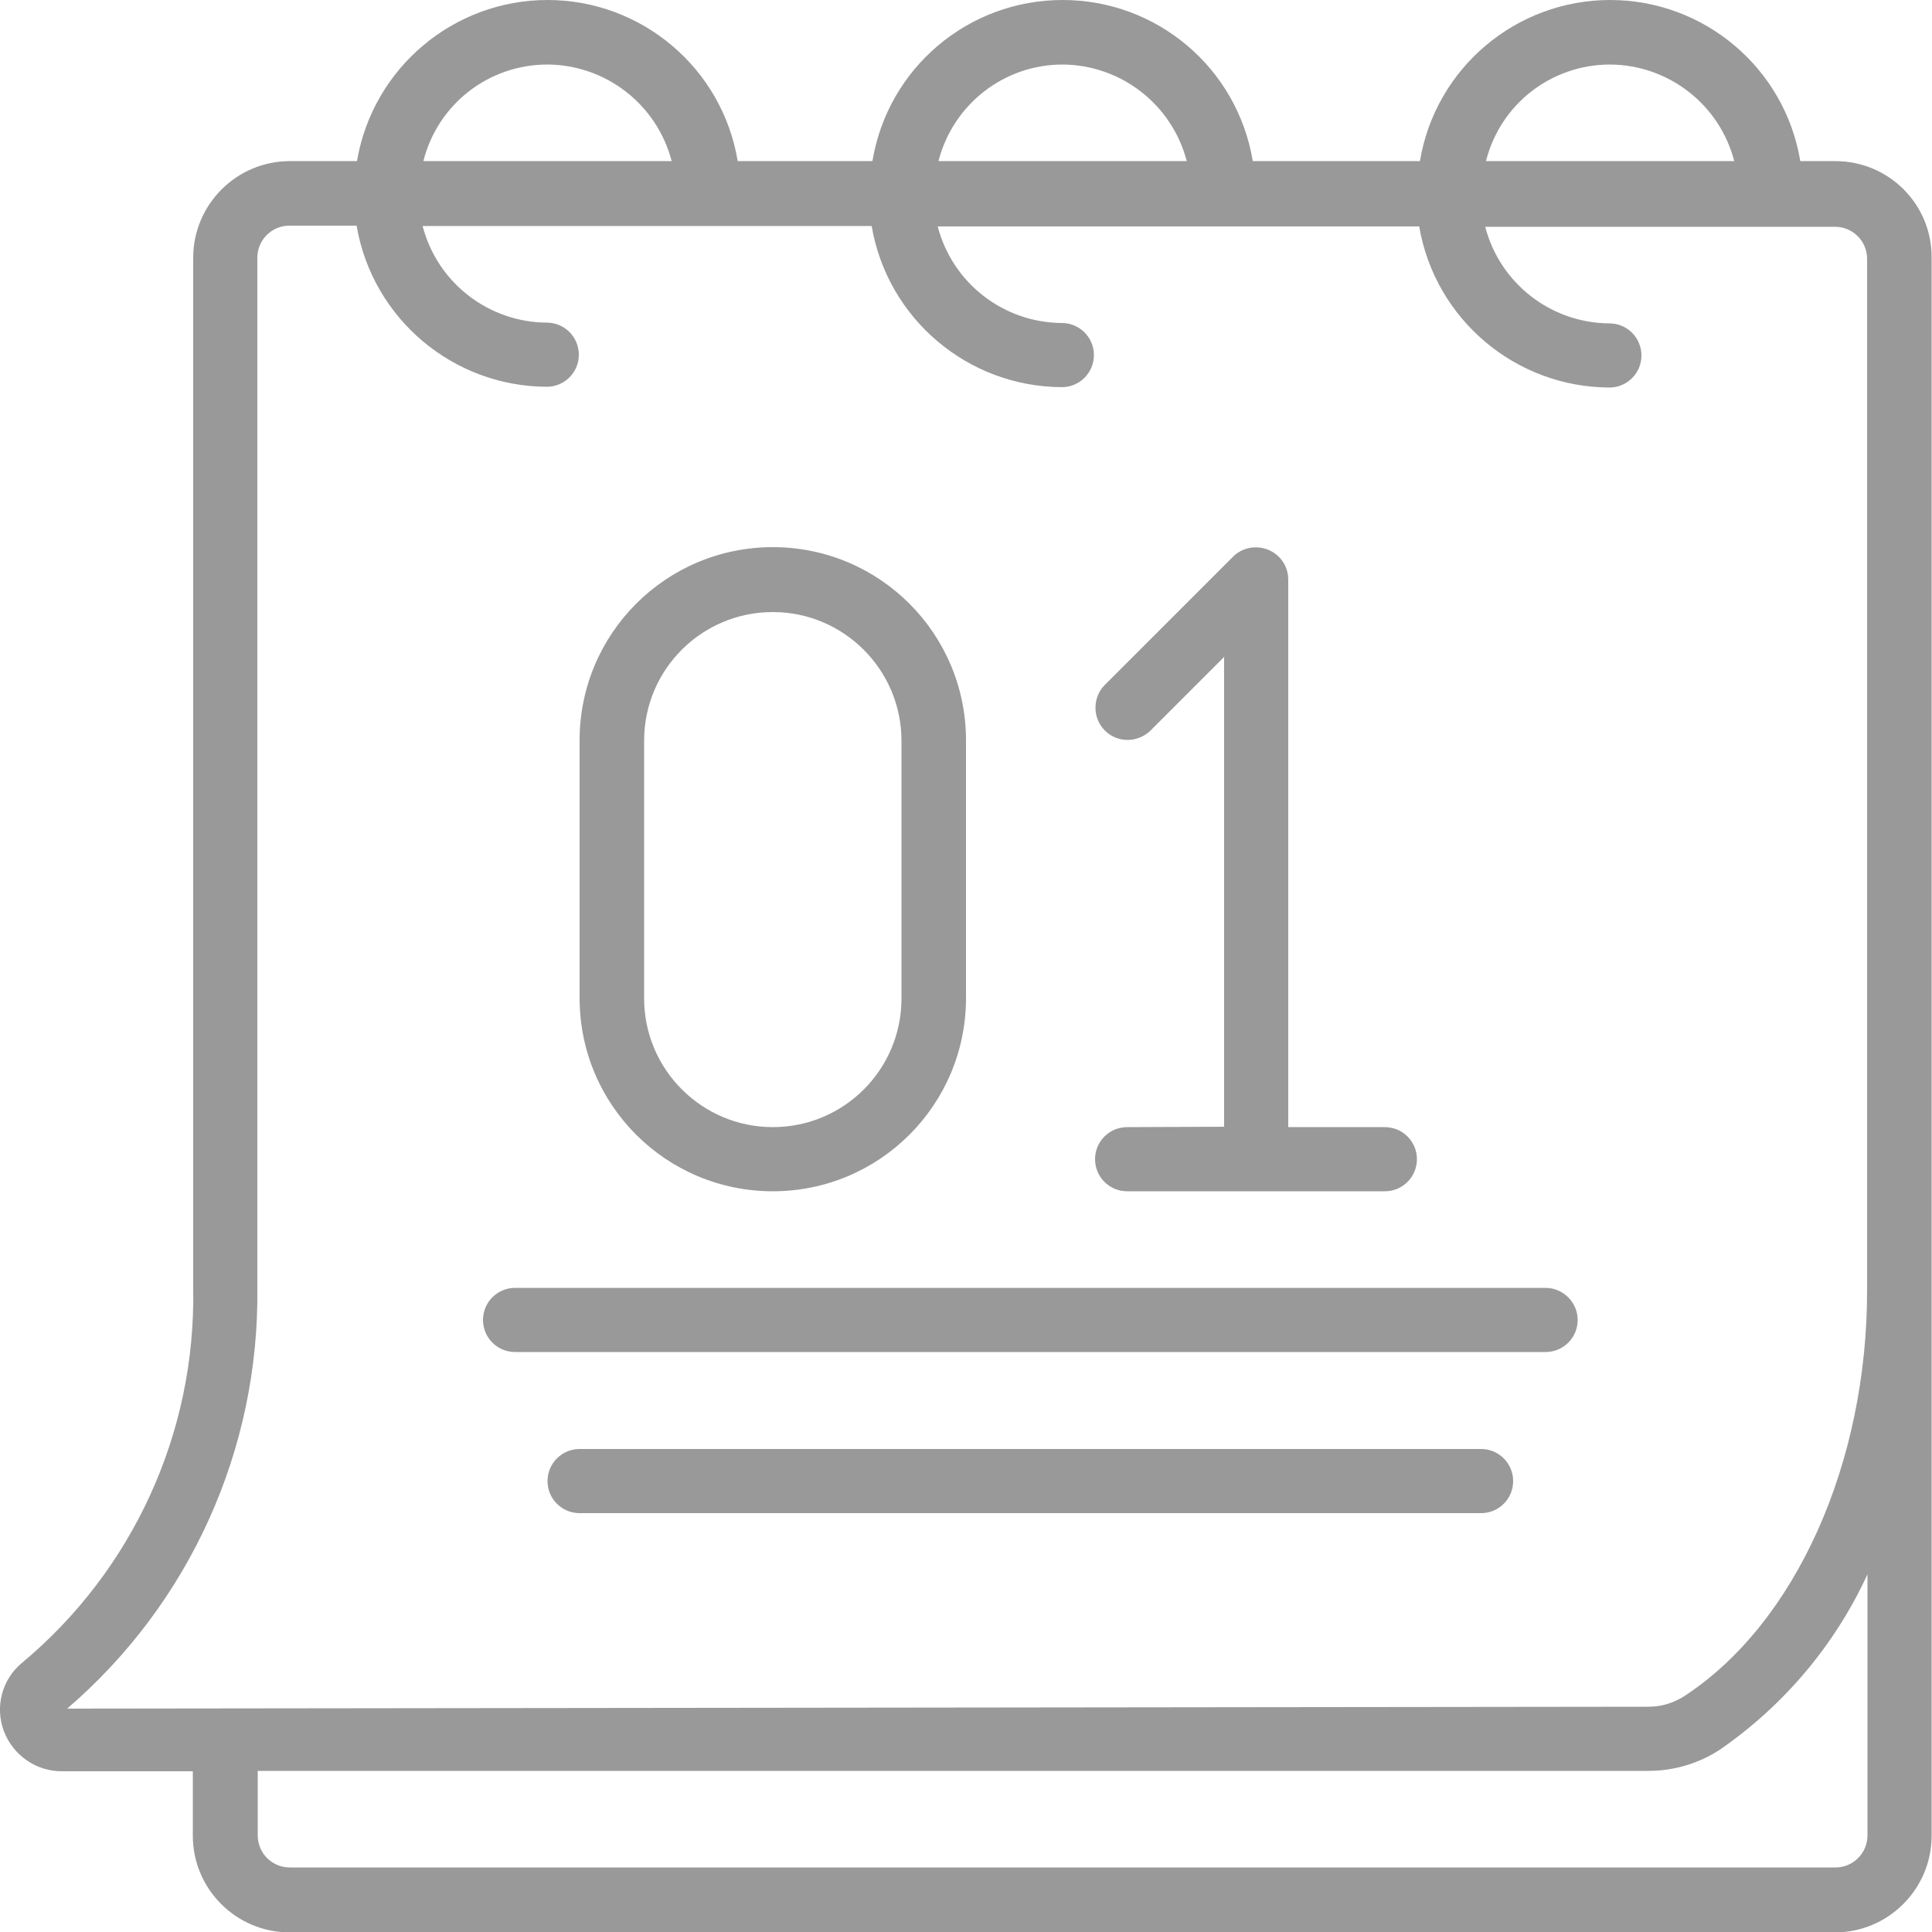 <?xml version="1.0" encoding="utf-8"?>
<!-- Generator: Adobe Illustrator 24.1.1, SVG Export Plug-In . SVG Version: 6.00 Build 0)  -->
<svg version="1.1" id="Layer_1" xmlns="http://www.w3.org/2000/svg" xmlns:xlink="http://www.w3.org/1999/xlink" x="0px" y="0px"
	 viewBox="0 0 512 512" style="enable-background:new 0 0 512 512;" xml:space="preserve">
<style type="text/css">
	.st0{fill:#999999;}
</style>
<g id="Page-1">
	<g id="_x30_33---Flip-Calendar">
		<path id="Shape" class="st0" d="M486.4,42.7h-9.3C473,18,451.6,0,426.7,0s-46.3,18-50.4,42.7H332C327.9,18,306.6,0,281.6,0
			c-25,0-46.3,18-50.4,42.7h-35.7C191.4,18,170,0,145.1,0S98.8,18,94.6,42.7H76.8c-14.1,0-25.6,11.5-25.6,25.6v273.1
			c0.7,38.3-16,74.8-45.4,99.3C0.6,445-1.4,452.2,1,458.7c2.4,6.4,8.5,10.7,15.3,10.7h34.8v17.1c0,14.1,11.5,25.6,25.6,25.6h409.6
			c14.1,0,25.6-11.5,25.6-25.6V68.3C512,54.1,500.5,42.7,486.4,42.7L486.4,42.7z M426.7,17.1c15.5,0.1,29,10.6,32.9,25.6h-65.8
			C397.6,27.6,411.1,17.1,426.7,17.1L426.7,17.1z M281.6,17.1c15.5,0.1,29,10.6,32.9,25.6h-65.8C252.6,27.6,266.1,17.1,281.6,17.1
			L281.6,17.1z M145.1,17.1c15.5,0.1,29,10.6,32.9,25.6h-65.8C116,27.6,129.5,17.1,145.1,17.1z M494.9,486.4c0,4.7-3.8,8.5-8.5,8.5
			H76.8c-4.7,0-8.5-3.8-8.5-8.5v-17.1h368.6c6.8,0,13.4-2,19-5.7c16.9-11.7,30.4-27.7,39-46.4L494.9,486.4z M446.5,449.4
			c-2.9,1.9-6.2,2.9-9.6,2.9l-419.1,0.5c32.5-27.9,50.9-68.7,50.4-111.4V68.3c0-4.7,3.8-8.5,8.5-8.5h17.8
			c4.2,24.6,25.5,42.6,50.4,42.7c4.7,0,8.5-3.8,8.5-8.5c0-4.7-3.8-8.5-8.5-8.5c-15.5-0.1-29-10.6-32.9-25.6h119
			c4.2,24.6,25.5,42.6,50.4,42.7c4.7,0,8.5-3.8,8.5-8.5c0-4.7-3.8-8.5-8.5-8.5c-15.5-0.1-29-10.6-32.9-25.6h127.6
			c4.2,24.6,25.5,42.6,50.4,42.7c4.7,0,8.5-3.8,8.5-8.5c0-4.7-3.8-8.5-8.5-8.5c-15.5-0.1-29-10.6-32.9-25.6h92.7
			c4.7,0,8.5,3.8,8.5,8.5v273.1C494.9,387.7,475.9,430.1,446.5,449.4L446.5,449.4z"/>
		<path id="Shape_1_" class="st0" d="M204.8,315.7c28.3,0,51.2-22.9,51.2-51.2v-68.3c0-28.3-22.9-51.2-51.2-51.2
			s-51.2,22.9-51.2,51.2v68.3C153.6,292.8,176.5,315.7,204.8,315.7z M170.7,196.3c0-18.9,15.3-34.1,34.1-34.1s34.1,15.3,34.1,34.1
			v68.3c0,18.9-15.3,34.1-34.1,34.1s-34.1-15.3-34.1-34.1V196.3z"/>
		<path id="Shape_2_" class="st0" d="M298.7,298.7c-4.7,0-8.5,3.8-8.5,8.5s3.8,8.5,8.5,8.5h68.3c4.7,0,8.5-3.8,8.5-8.5
			s-3.8-8.5-8.5-8.5h-25.6V153.6c0-3.5-2.1-6.6-5.3-7.9c-3.2-1.3-6.9-0.6-9.3,1.8l-34.1,34.1c-3.2,3.3-3.2,8.7,0.1,12
			c3.3,3.3,8.6,3.3,12,0.1l19.6-19.6v124.5L298.7,298.7z"/>
		<path id="Shape_3_" class="st0" d="M409.6,341.3H136.5c-4.7,0-8.5,3.8-8.5,8.5c0,4.7,3.8,8.5,8.5,8.5h273.1c4.7,0,8.5-3.8,8.5-8.5
			C418.1,345.2,414.3,341.3,409.6,341.3z"/>
		<path id="Shape_4_" class="st0" d="M392.5,384H153.6c-4.7,0-8.5,3.8-8.5,8.5s3.8,8.5,8.5,8.5h238.9c4.7,0,8.5-3.8,8.5-8.5
			S397.2,384,392.5,384z"/>
	</g>
</g>
</svg>
